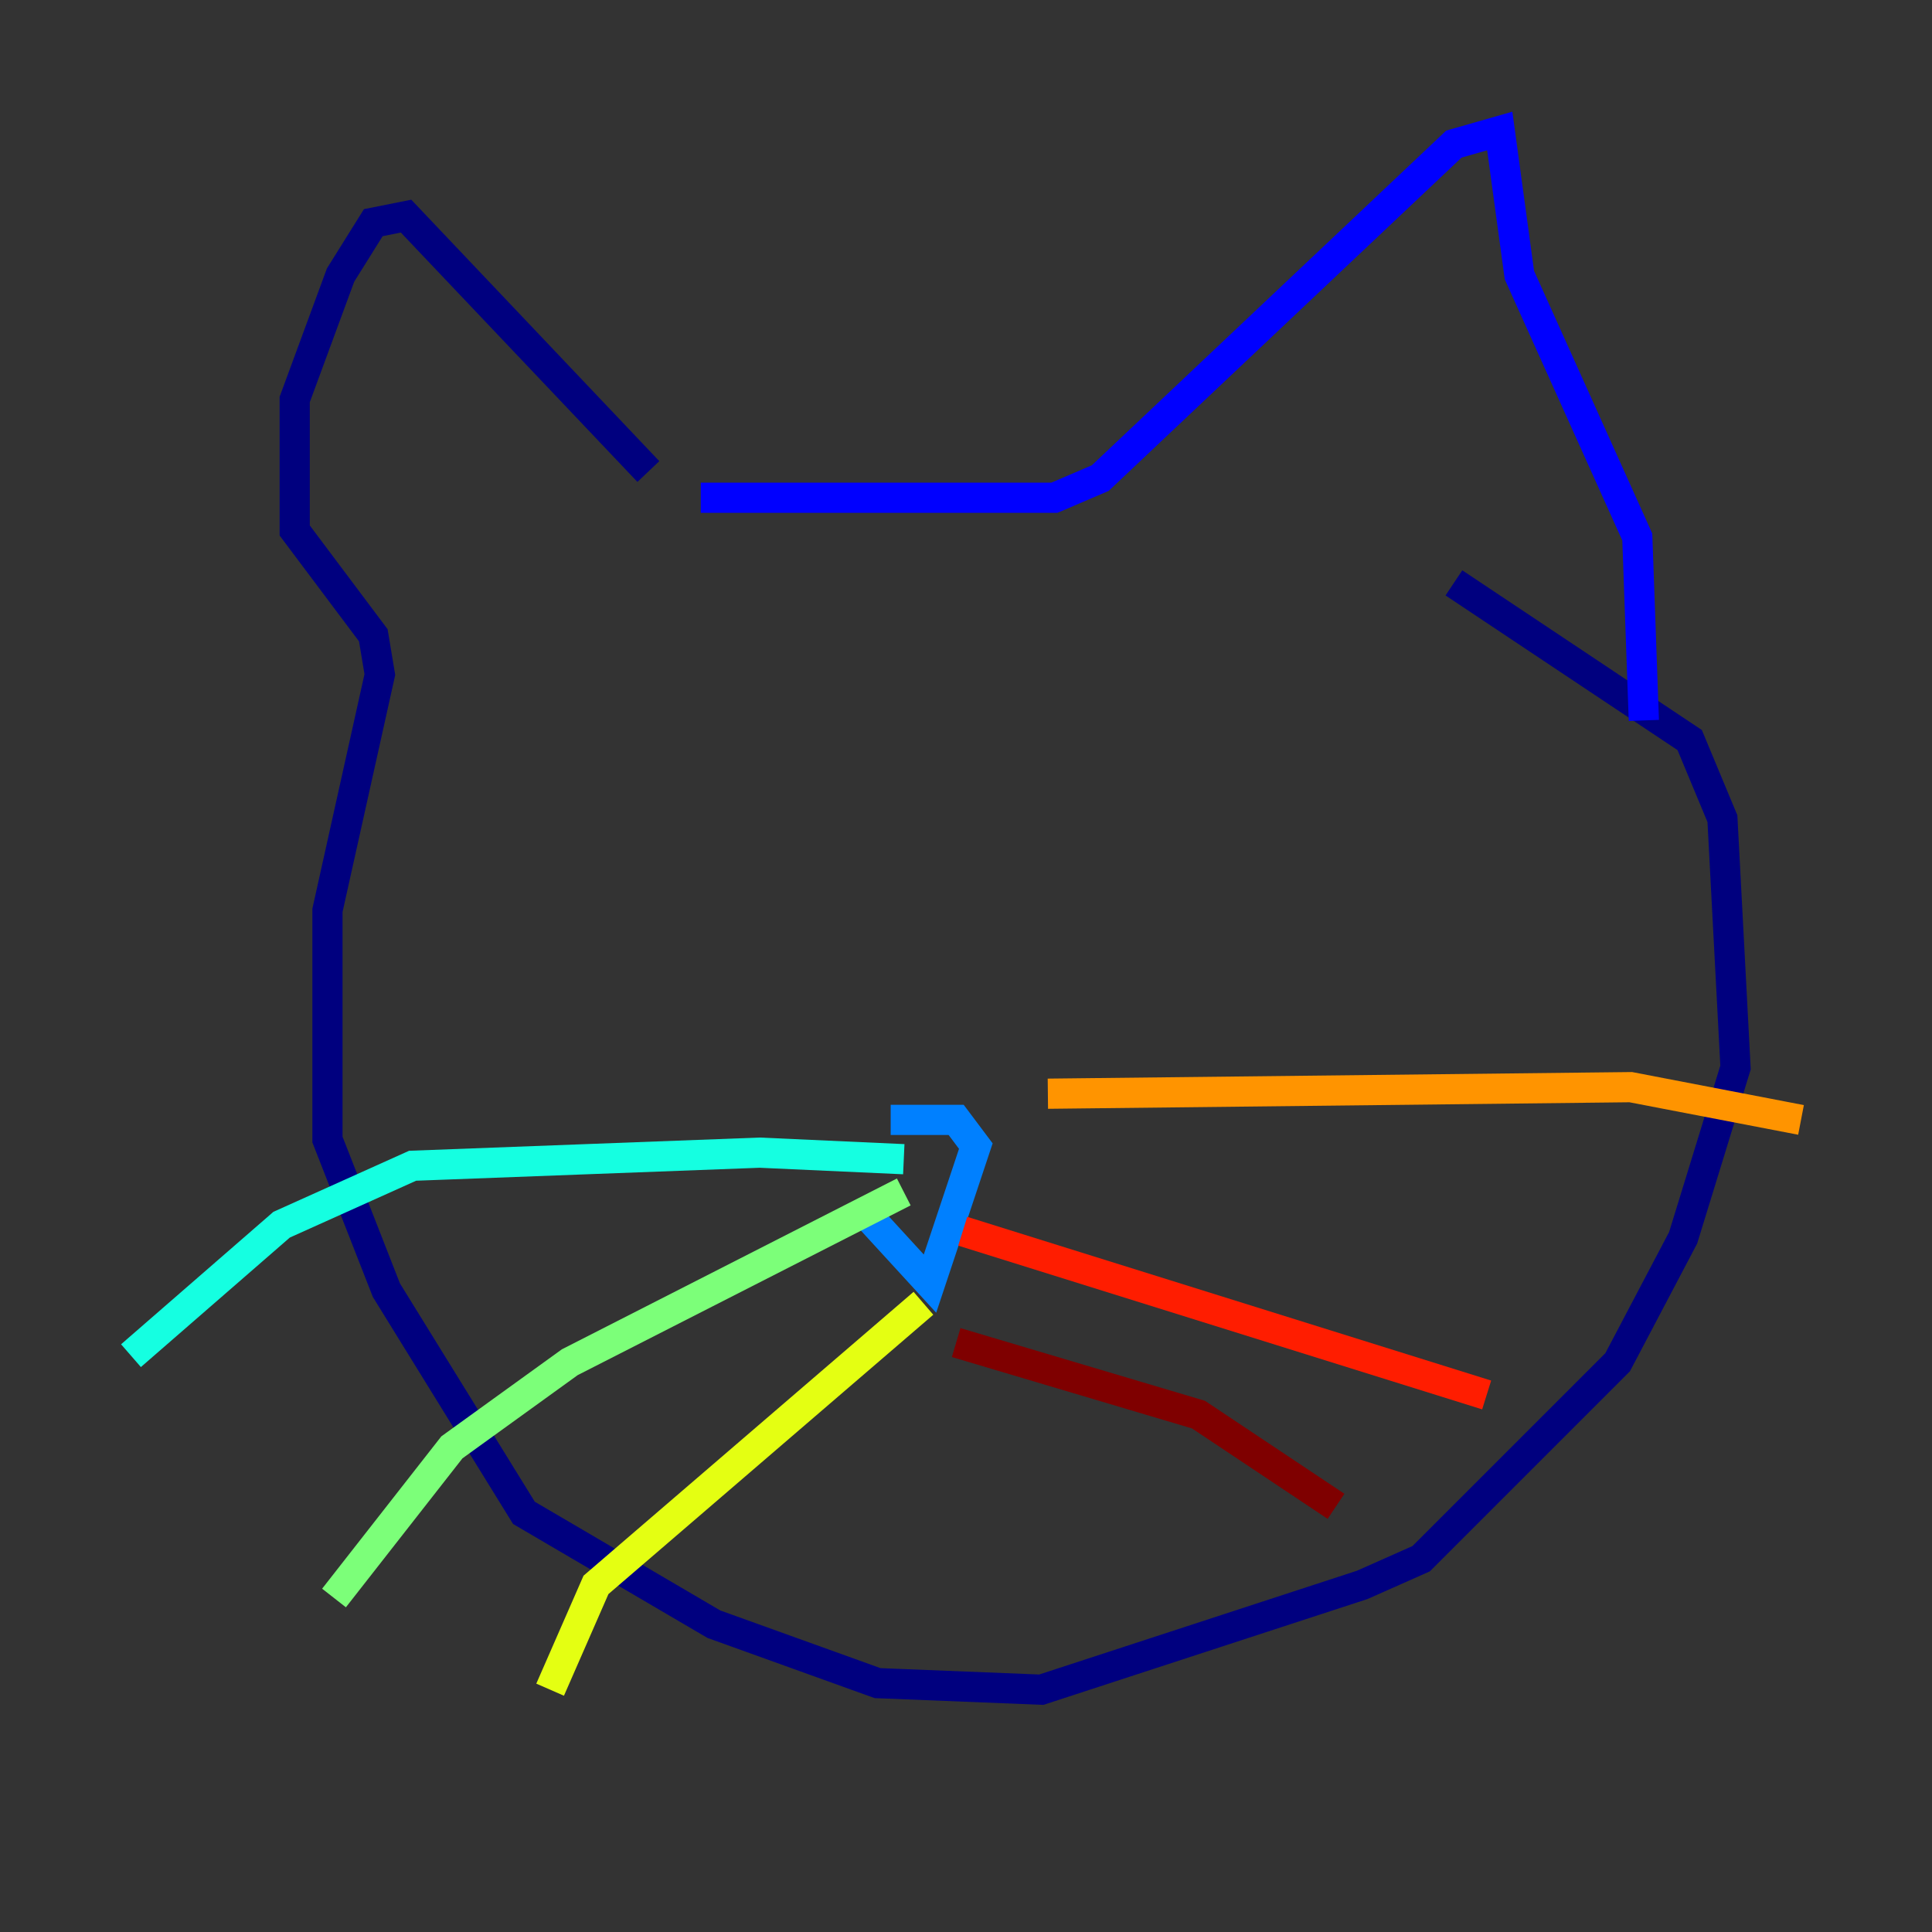 <?xml version="1.0" encoding="utf-8" ?>
<svg baseProfile="tiny" height="128" version="1.2" viewBox="0,0,128,128" width="128" xmlns="http://www.w3.org/2000/svg" xmlns:ev="http://www.w3.org/2001/xml-events" xmlns:xlink="http://www.w3.org/1999/xlink"><rect x="0" y="0" width="128" height="128" fill="#333333" stroke="none"/><defs /><polyline fill="none" points="42.956,31.241 26.902,14.319 24.732,14.752 22.563,18.224 19.525,26.468 19.525,35.146 24.732,42.088 25.166,44.691 21.695,60.312 21.695,75.498 25.6,85.478 34.712,100.231 47.295,107.607 58.142,111.512 68.99,111.946 90.251,105.003 94.156,103.268 107.173,90.251 111.512,82.007 114.983,70.725 114.115,54.237 111.946,49.031 96.325,38.617" stroke="#00007f" stroke-width="2" /><polyline fill="none" points="46.427,32.976 69.858,32.976 72.895,31.675 96.325,9.546 99.363,8.678 100.664,18.224 108.475,35.58 108.909,47.729" stroke="#0000ff" stroke-width="2" /><polyline fill="none" points="59.01,74.197 63.349,74.197 64.651,75.932 61.614,85.044 56.841,79.837" stroke="#0080ff" stroke-width="2" /><polyline fill="none" points="59.878,76.8 50.332,76.366 27.336,77.234 18.658,81.139 8.678,89.817" stroke="#15ffe1" stroke-width="2" /><polyline fill="none" points="59.878,78.969 37.749,90.251 29.939,95.891 22.129,105.871" stroke="#7cff79" stroke-width="2" /><polyline fill="none" points="61.18,86.346 39.485,105.003 36.447,111.946" stroke="#e4ff12" stroke-width="2" /><polyline fill="none" points="69.424,72.461 108.041,72.027 119.322,74.197" stroke="#ff9400" stroke-width="2" /><polyline fill="none" points="63.783,81.573 98.495,92.42" stroke="#ff1d00" stroke-width="2" /><polyline fill="none" points="63.349,88.949 79.403,93.722 88.515,99.797" stroke="#7f0000" stroke-width="2" /></svg>